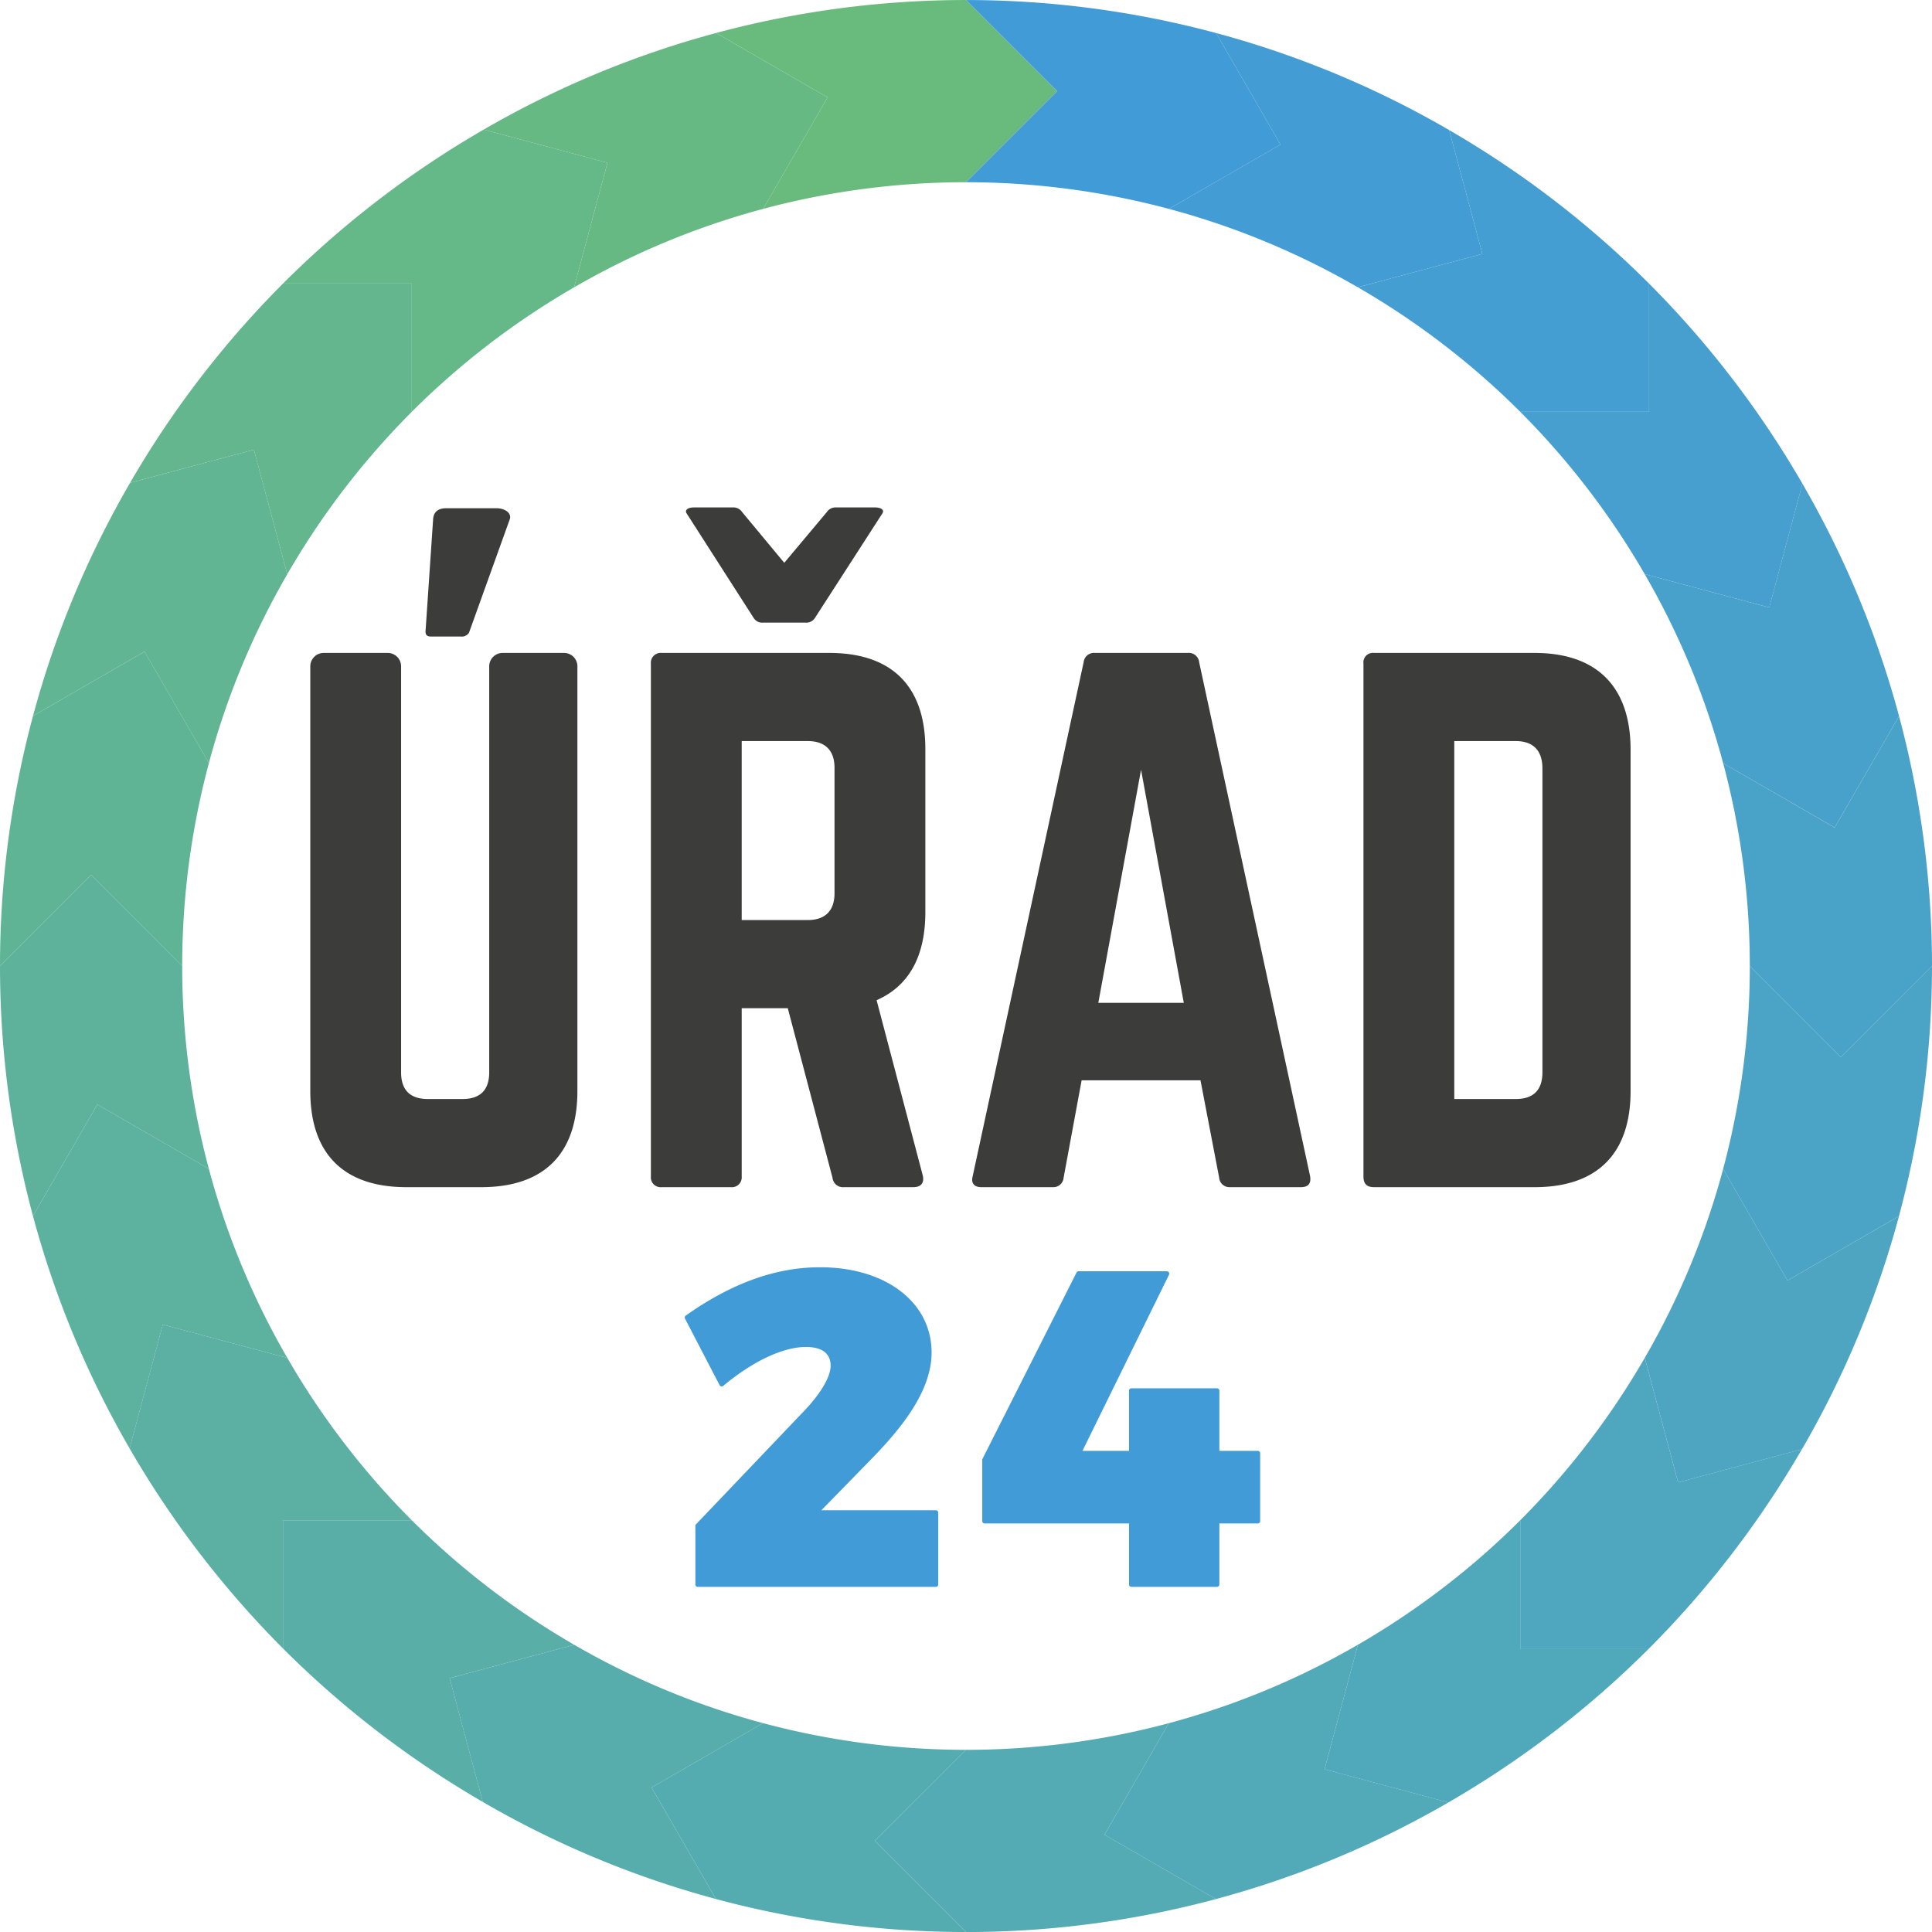 <svg xmlns="http://www.w3.org/2000/svg" width="205.239" height="205.245" viewBox="0 0 405.239 405.245"><g transform="translate(-80.845 -80.842)"><path d="M201.259,141.111a163.407,163.407,0,0,1,39.665-16.461l13.506-23.391-23.385-13.5a201.385,201.385,0,0,0-48.752,20.266l25.968,6.959Z" fill="#67b983"/><path d="M240.924,124.65a164.563,164.563,0,0,1,42.543-5.59l19.108-19.109L283.467,80.842a202.134,202.134,0,0,0-52.422,6.916l23.385,13.5Z" fill="#69ba7d"/><path d="M283.467,119.061h0a164.619,164.619,0,0,1,42.563,5.594l23.391-13.5-13.5-23.385a202.092,202.092,0,0,0-52.452-6.924l19.108,19.109Z" fill="#419bd6"/><path d="M141.1,201.287a165.1,165.1,0,0,1,26.12-34.076V140.188H140.331a203.939,203.939,0,0,0-32.205,41.93l25.97-6.959Z" fill="#63b68d"/><path d="M167.218,167.211a165.076,165.076,0,0,1,34.041-26.1l7-26.129-25.968-6.959a203.939,203.939,0,0,0-41.962,32.164h26.887v27.024Z" fill="#65b888"/><path d="M425.817,201.256a163.332,163.332,0,0,1,16.463,39.666l23.39,13.5,13.5-23.383A201.259,201.259,0,0,0,458.9,182.291l-6.957,25.965Z" fill="#47a1cb"/><path d="M124.659,240.9A163.416,163.416,0,0,1,141.1,201.287l-7-26.129-25.97,6.959A201.311,201.311,0,0,0,87.77,231.01l23.384-13.5Z" fill="#62b592"/><path d="M447.869,283.465a164.6,164.6,0,0,1-5.594,42.563l13.5,23.391,23.38-13.5a202.049,202.049,0,0,0,6.925-52.452l-19.106,19.1Z" fill="#4ba4c5"/><path d="M326.029,124.654a163.418,163.418,0,0,1,39.612,16.439l26.129-7-6.958-25.969a201.291,201.291,0,0,0-48.894-20.357l13.5,23.385Z" fill="#439cd3"/><path d="M399.719,167.215a165.108,165.108,0,0,1,26.1,34.041l26.129,7,6.957-25.965a203.959,203.959,0,0,0-32.163-41.963v26.885Z" fill="#469fce"/><path d="M365.642,141.094a165.087,165.087,0,0,1,34.077,26.121l27.021,0V140.328a203.846,203.846,0,0,0-41.928-32.205l6.958,25.969Z" fill="#449ed1"/><path d="M442.28,240.922a164.545,164.545,0,0,1,5.589,42.543l19.108,19.108,19.106-19.1v0a202.17,202.17,0,0,0-6.914-52.422l-13.5,23.383Z" fill="#49a2c8"/><path d="M283.465,447.868a164.534,164.534,0,0,1-42.563-5.6l-23.389,13.506,13.5,23.385a202.092,202.092,0,0,0,52.452,6.924h0l-19.109-19.109Z" fill="#55acb0"/><path d="M399.716,399.718a165.071,165.071,0,0,1-34.043,26.1l-7,26.129,25.97,6.957A203.857,203.857,0,0,0,426.6,426.74H399.716Z" fill="#50a8bb"/><path d="M326.008,442.28a164.535,164.535,0,0,1-42.541,5.588h0l-19.106,19.109,19.109,19.109a202.14,202.14,0,0,0,52.422-6.916l-23.386-13.5Z" fill="#54abb3"/><path d="M365.673,425.817a163.285,163.285,0,0,1-39.665,16.463l-13.5,23.389,23.386,13.5A201.261,201.261,0,0,0,384.642,458.9l-25.97-6.957Z" fill="#52a9b7"/><path d="M425.835,365.642a165.011,165.011,0,0,1-26.119,34.076v27.021H426.6a203.844,203.844,0,0,0,32.2-41.928l-25.968,6.959Z" fill="#4ea7be"/><path d="M455.779,349.419l-13.5-23.391a163.356,163.356,0,0,1-16.44,39.613l7,26.129,25.968-6.959a201.334,201.334,0,0,0,20.354-48.891Z" fill="#4da5c2"/><path d="M201.291,425.835a165.035,165.035,0,0,1-34.077-26.121l-27.021,0V426.6a203.837,203.837,0,0,0,41.928,32.2l-6.959-25.969Z" fill="#59aea8"/><path d="M124.653,326.007a164.538,164.538,0,0,1-5.59-42.542h0L99.955,264.354,80.846,283.465a202.161,202.161,0,0,0,6.915,52.427l13.5-23.389Z" fill="#5eb29b"/><path d="M141.115,365.673a163.329,163.329,0,0,1-16.462-39.666l-23.39-13.5-13.5,23.389a201.447,201.447,0,0,0,20.268,48.752l6.959-25.973Z" fill="#5cb19f"/><path d="M119.063,283.465a164.513,164.513,0,0,1,5.6-42.564l-13.5-23.391L87.77,231.01a202.055,202.055,0,0,0-6.925,52.455l19.109-19.111Z" fill="#60b496"/><path d="M167.214,399.714a165.054,165.054,0,0,1-26.1-34.041l-26.128-7-6.959,25.973A203.978,203.978,0,0,0,140.193,426.6V399.716Z" fill="#5bb0a3"/><path d="M240.9,442.272a163.258,163.258,0,0,1-39.611-16.438l-26.129,7,6.959,25.969a201.323,201.323,0,0,0,48.894,20.357l-13.5-23.385Z" fill="#57adac"/><path d="M277.147,397.616H253.13l10.519-10.776c5.868-6.021,12.6-14,12.6-22.3,0-10.534-9.613-17.891-23.379-17.891-9.3,0-18.519,3.315-28.188,10.135a.5.5,0,0,0-.155.639l7.254,13.951a.5.5,0,0,0,.764.154c6.224-5.187,12.548-8.161,17.351-8.161,2.359,0,5.173.688,5.173,3.963,0,2.229-2,5.683-5.35,9.235l-22.879,23.994a.5.5,0,0,0-.138.345v12.277a.5.5,0,0,0,.5.5h49.942a.5.5,0,0,0,.5-.5V398.117A.5.5,0,0,0,277.147,397.616Z" fill="#419bd6"/><path d="M344.665,385.153h-8.056V372.54a.5.5,0,0,0-.5-.5H318.16a.5.5,0,0,0-.5.5v12.613h-9.765l18.153-36.945a.5.5,0,0,0-.449-.72H307.092a.5.5,0,0,0-.446.274l-19.717,39.061a.5.5,0,0,0-.054.226v12.834a.5.5,0,0,0,.5.5h30.284v12.8a.5.5,0,0,0,.5.5h17.949a.5.5,0,0,0,.5-.5v-12.8h8.056a.5.5,0,0,0,.5-.5V385.654A.5.5,0,0,0,344.665,385.153Z" fill="#419bd6"/><path d="M199.155,217.79a2.81,2.81,0,0,1,2.8,2.8v89.089c0,13.166-7,20.17-20.171,20.17H166.1c-13.167,0-20.171-7-20.171-20.17V220.592a2.81,2.81,0,0,1,2.8-2.8h13.447a2.81,2.81,0,0,1,2.8,2.8v85.167c0,3.781,1.961,5.6,5.6,5.6h7.283c3.643,0,5.6-1.82,5.6-5.6V220.592a2.81,2.81,0,0,1,2.8-2.8h12.885Z" fill="#3c3c3b"/><path d="M274.938,272.14c0,9.385-3.5,15.549-10.225,18.49l9.665,36.7c.42,1.682-.421,2.521-1.961,2.521H257.85a2.2,2.2,0,0,1-2.382-1.961l-9.386-35.579h-9.664v35.3a2.062,2.062,0,0,1-2.242,2.24H219.609a2.061,2.061,0,0,1-2.241-2.24V220.031a2.062,2.062,0,0,1,2.241-2.241h35.159c13.167,0,20.17,7,20.17,20.171Zm-24.653,1.68c3.642,0,5.6-1.961,5.6-5.6V241.882c0-3.642-1.961-5.6-5.6-5.6H236.418v37.54h13.867Z" fill="#3c3c3b"/><path d="M338.813,329.851a2.151,2.151,0,0,1-2.241-1.961l-3.922-20.451H307.716l-3.782,20.451a2.15,2.15,0,0,1-2.241,1.961H286.706c-1.541,0-2.242-.84-1.821-2.381l23.253-107.719a2.179,2.179,0,0,1,2.381-1.961H329.99a2.179,2.179,0,0,1,2.381,1.961L355.624,327.47c.28,1.541-.28,2.381-1.961,2.381ZM320.183,242.3l-8.965,48.886h17.93Z" fill="#3c3c3b"/><path d="M366.832,220.031a2,2,0,0,1,2.241-2.241h33.618c13.167,0,20.171,7.145,20.171,20.312v71.579c0,13.166-7,20.17-20.171,20.17H369.073c-1.541,0-2.241-.7-2.241-2.24ZM398.77,311.36c3.642,0,5.6-1.82,5.6-5.6V242.023c0-3.782-1.961-5.743-5.6-5.743H385.882v75.08Z" fill="#3c3c3b"/><path d="M264.352,187.273c1.339,0,2,.533,1.606,1.2l-14.183,21.984a2.156,2.156,0,0,1-1.963.982h-8.92a2.09,2.09,0,0,1-1.963-.982l-14.094-21.984c-.377-.646.268-1.2,1.6-1.2h8.117a2.2,2.2,0,0,1,1.962.98l8.831,10.635,8.921-10.635a2.205,2.205,0,0,1,1.962-.98Zm-92.659,2.489c.09-1.5.981-2.32,2.8-2.32h10.475c1.821,0,3.248,1.045,2.8,2.32l-8.545,23.777a1.762,1.762,0,0,1-1.681.813h-6.3c-1.12,0-1.206-.648-1.12-1.393Z" fill="#3c3c3b"/></g></svg>